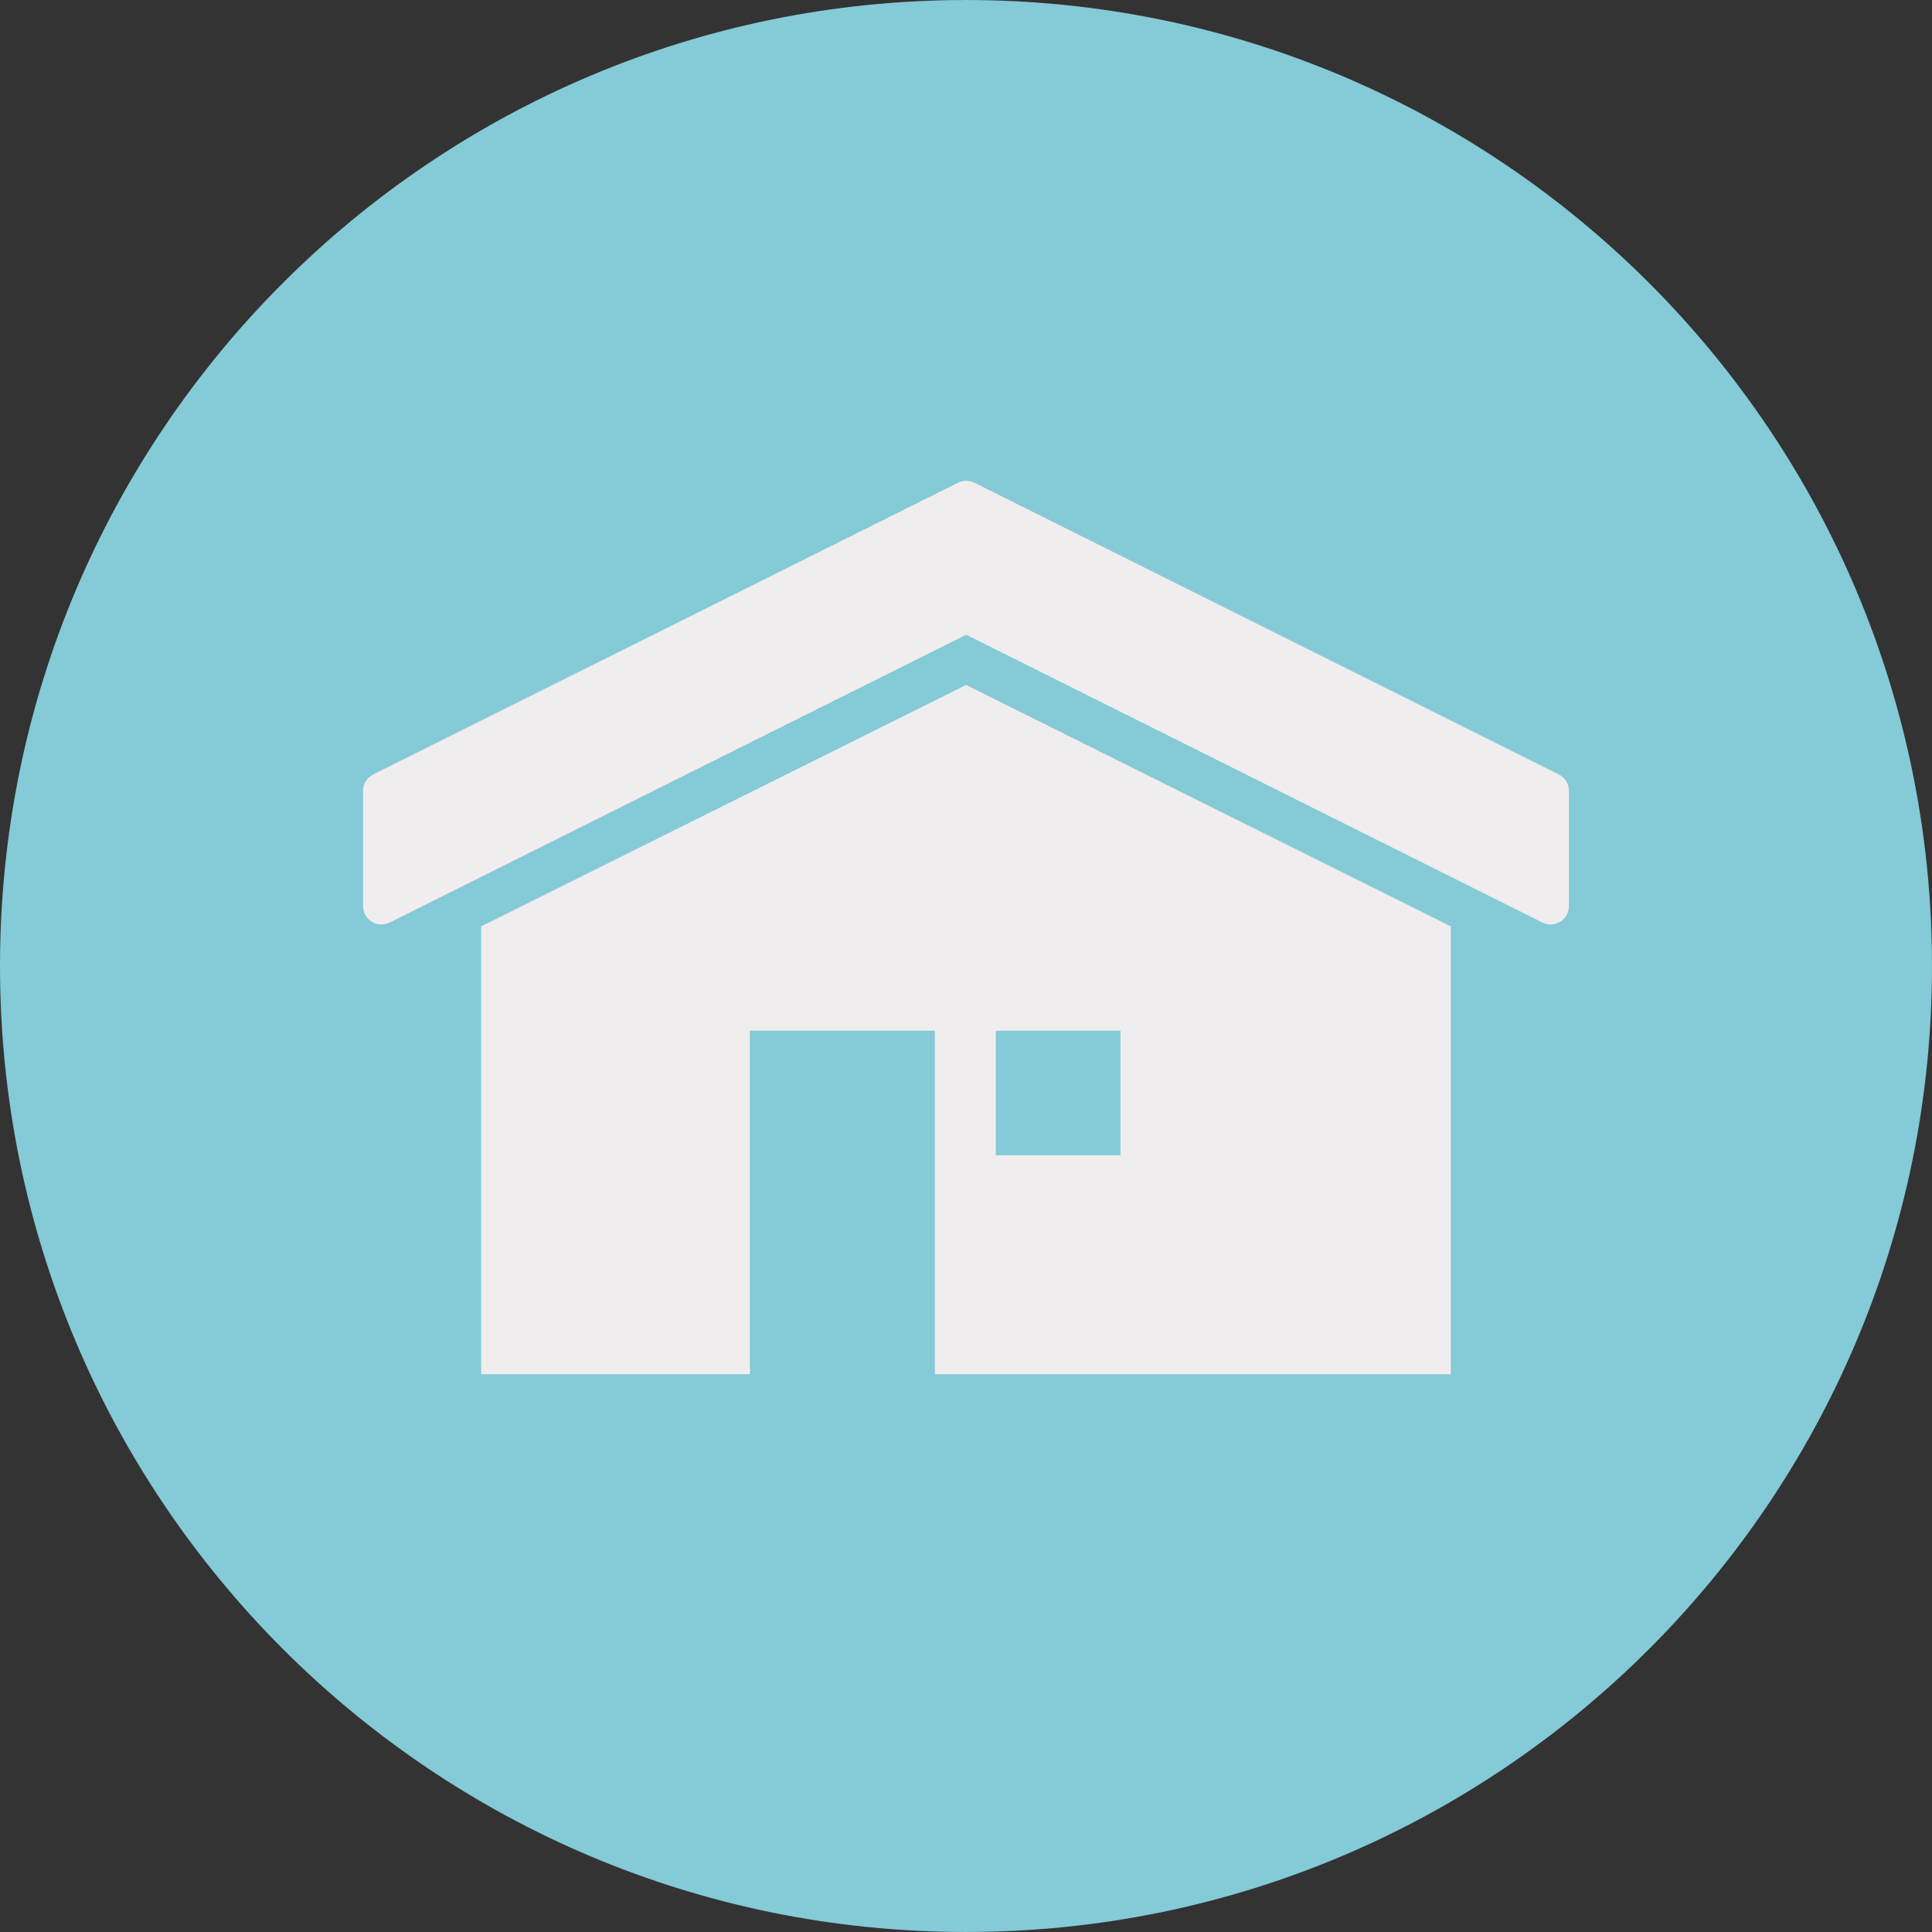 <?xml version="1.0"?>
<svg xmlns="http://www.w3.org/2000/svg" xmlns:xlink="http://www.w3.org/1999/xlink" version="1.1" id="Layer_1" x="0px" y="0px" viewBox="0 0 496.158 496.158" style="enable-background:new 0 0 496.158 496.158;" xml:space="preserve" width="512px" height="512px" class=""><rect x="0" y="0" width="496.158" height="496.158" fill="#333333" stroke="none"/><g><style xmlns="" type="text/css" id="night-mode-pro-style"/><link xmlns="" type="text/css" rel="stylesheet" id="night-mode-pro-link"/><g><style xmlns="" type="text/css" id="night-mode-pro-style"/><link xmlns="" type="text/css" rel="stylesheet" id="night-mode-pro-link"/><path style="fill:#84CAD7" d="M0,248.085C0,111.064,111.07,0.003,248.076,0.003c137.012,0,248.082,111.061,248.082,248.082  c0,137.002-111.07,248.07-248.082,248.07C111.07,496.155,0,385.087,0,248.085z" data-original="#A3D5E0" class="active-path" data-old_color="#HSL(18"/><g>
	<path style="fill:#F0EDEE" d="M400.219,198.83l-150.08-74.912c-1.272-0.6-2.745-0.599-4.018-0.002L95.94,198.829   c-1.652,0.778-2.707,2.44-2.707,4.267v29.605c0,1.614,0.825,3.117,2.188,3.981c1.363,0.865,3.073,0.973,4.535,0.286L248.127,163   l148.072,73.966c0.639,0.301,1.324,0.45,2.009,0.45c0.882,0,1.759-0.247,2.526-0.734c1.363-0.864,2.189-2.367,2.189-3.981v-29.605   C402.925,201.269,401.871,199.607,400.219,198.83z" data-original="#F0EDEE" class="" data-old_color="#FFFFFF"/>
	<polygon style="fill:#F0EDEE" points="372.592,237.898 248.12,175.898 123.566,237.898 123.566,352.916 192.579,352.916    192.579,264.692 240.079,264.692 240.079,352.916 372.592,352.916  " data-original="#F0EDEE" class="" data-old_color="#FFFFFF"/>
</g><rect x="255.749" y="264.689" style="fill:#84CAD7" width="32" height="32" data-original="#A3D5E0" class="active-path" data-old_color="#HSL(18"/></g></g> </svg>
